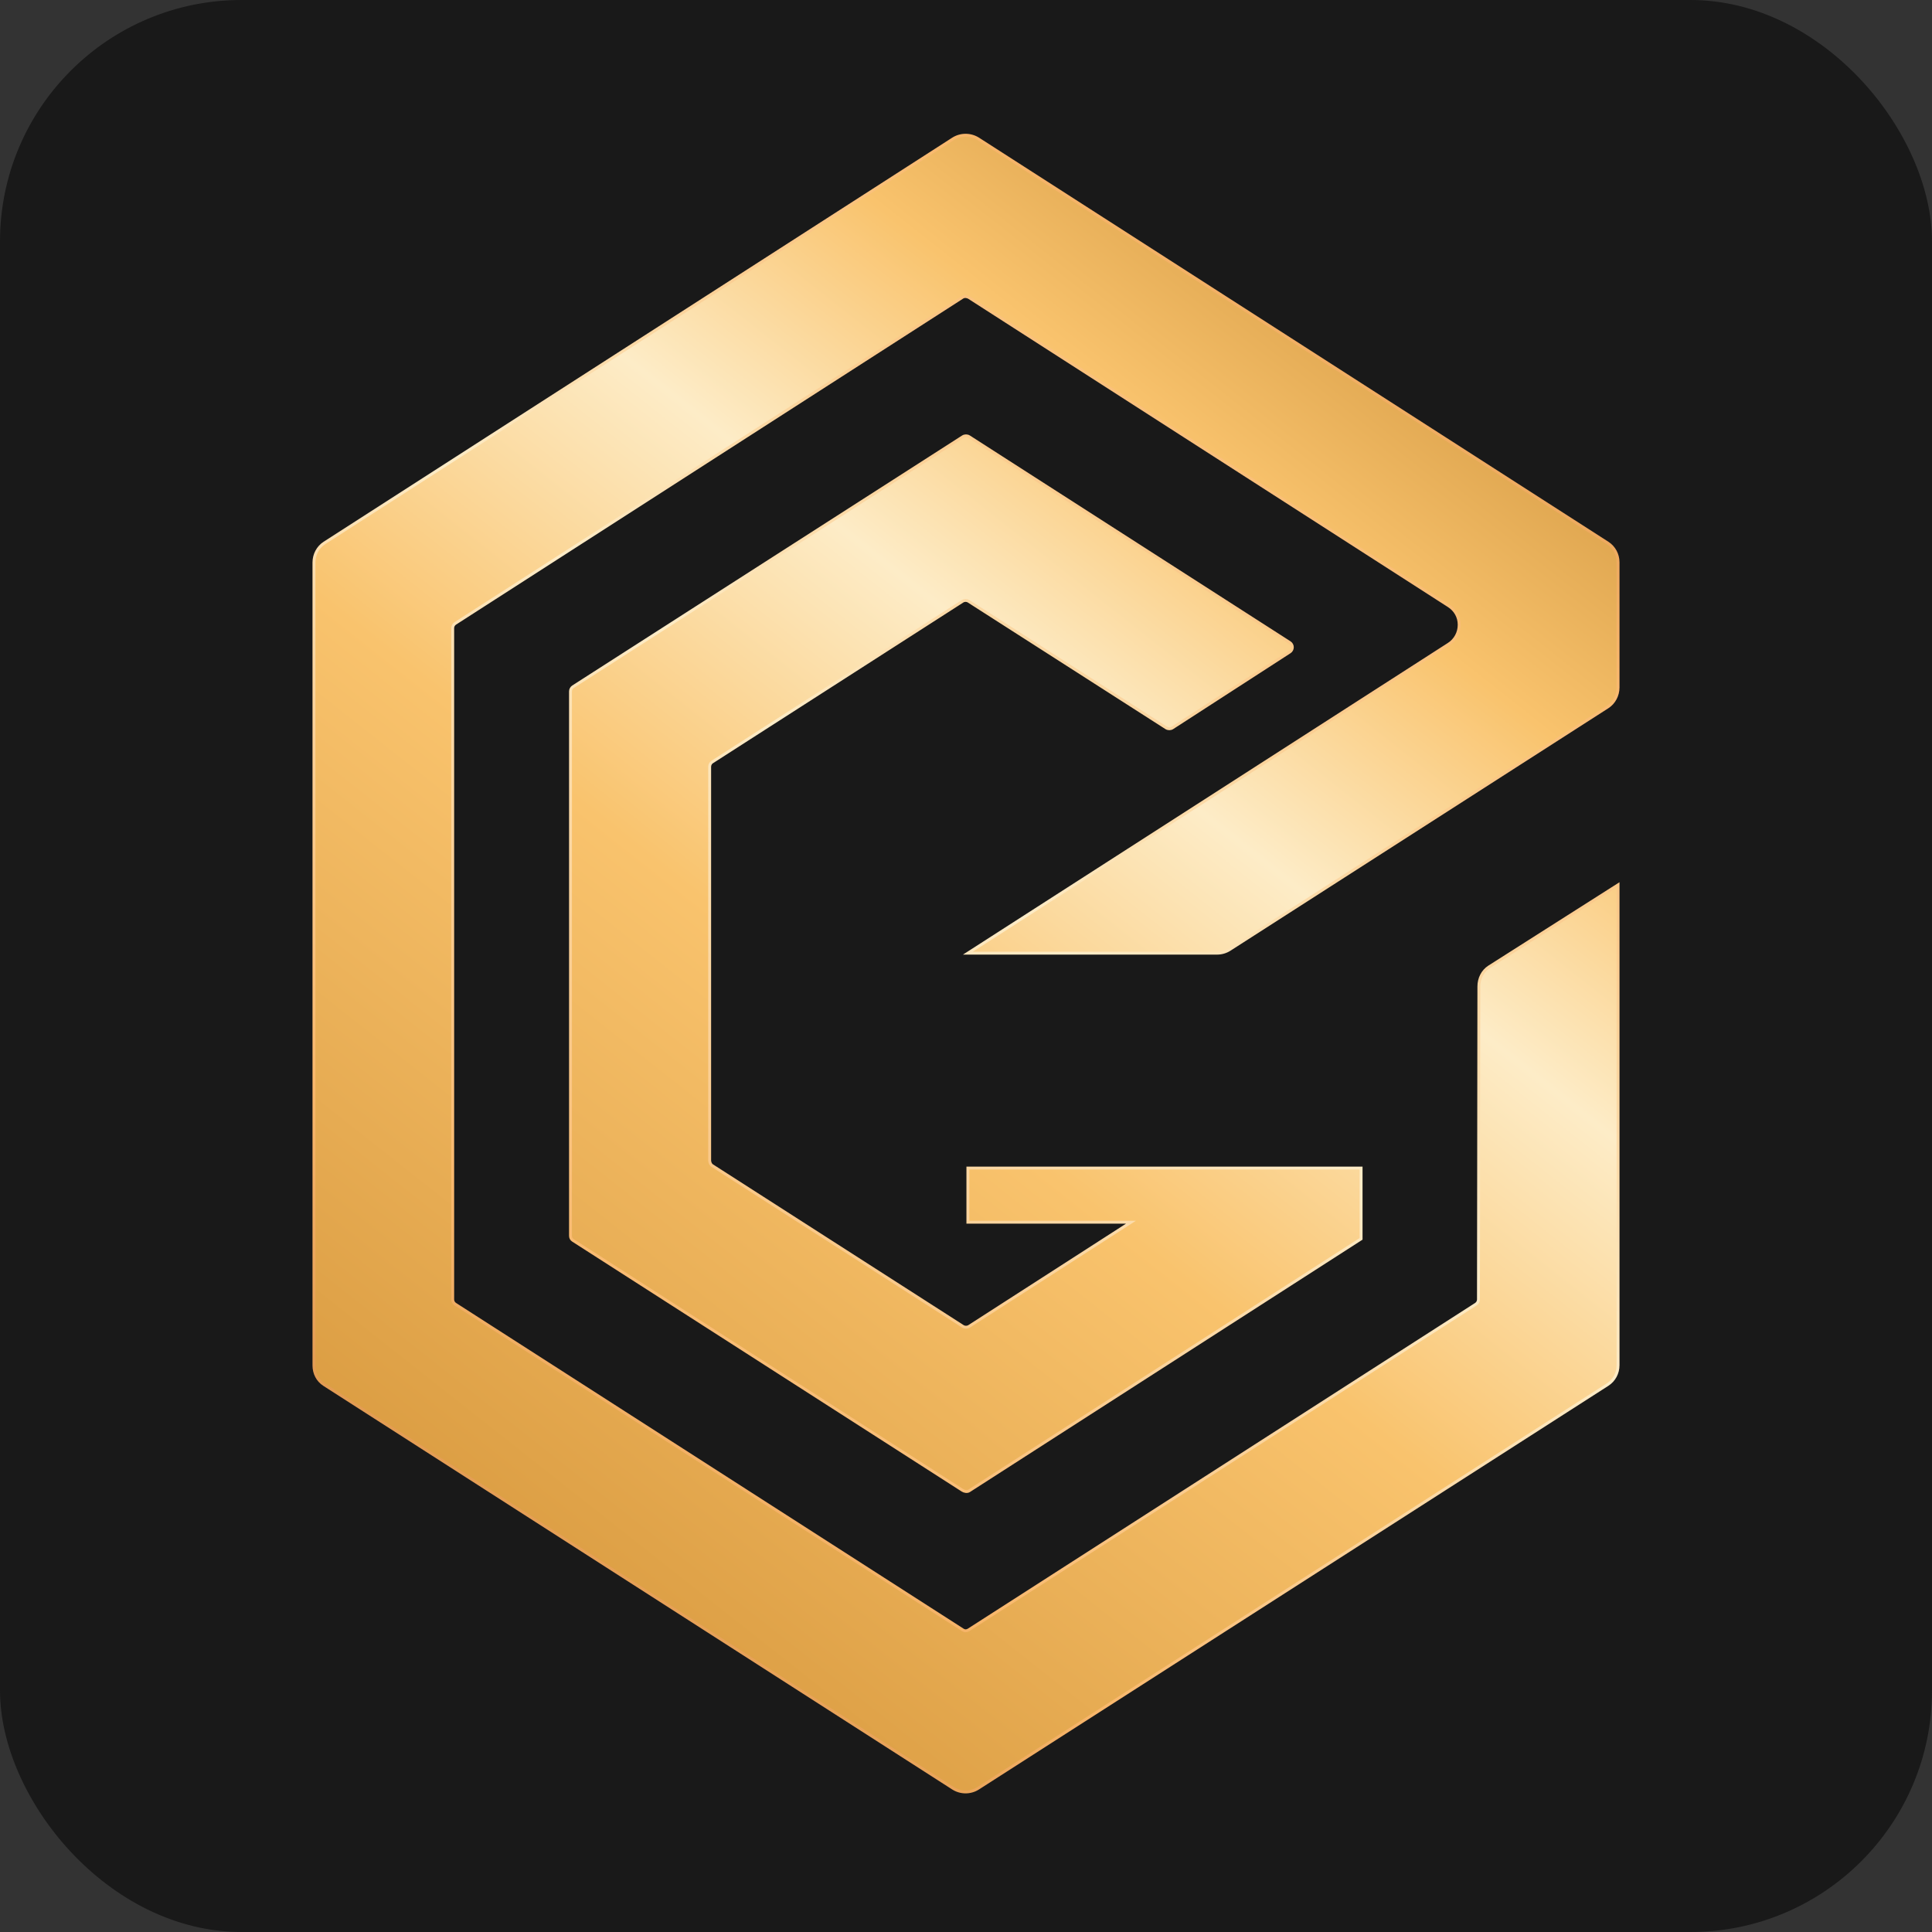 <svg width="400" height="400" viewBox="0 0 400 400" fill="none" xmlns="http://www.w3.org/2000/svg">
<rect x="0" y="0" width="400" height="400" fill="#333333" stroke="none"/>
<rect width="400" height="400" rx="50" fill="#191919"/>
<path d="M94.263 270.016L199.349 337.458C199.736 337.707 200.163 337.693 200.55 337.444L305.564 270.016C305.898 269.802 306.099 269.433 306.099 269.038L306.186 204.24C306.186 202.616 306.928 201.06 308.301 200.178L335 183.201V282.662C335 284.286 334.203 285.79 332.83 286.671L202.528 370.233C200.937 371.256 198.89 371.256 197.299 370.233L67.115 286.681C65.742 285.799 65 284.329 65 282.705V116.462C65 114.839 65.796 113.292 67.17 112.41L197.299 28.762C198.89 27.74 200.969 27.749 202.56 28.771L332.83 112.41C334.203 113.292 335 114.796 335 116.419V142.33C335 143.954 334.203 145.501 332.83 146.383L254.602 196.576C253.823 197.076 252.914 197.342 251.987 197.342H200.39L299.937 133.363C301.31 132.481 302.107 130.977 302.107 129.353C302.107 127.729 301.31 126.312 299.937 125.43L200.651 61.623C200.264 61.375 199.664 61.303 199.277 61.551L94.263 129.066C93.929 129.28 93.727 129.648 93.727 130.043V269.038C93.727 269.433 93.929 269.802 94.263 270.016ZM199.277 308.559C199.664 308.807 200.264 308.907 200.651 308.659L281.799 256.493V241.834H200.39V253.043H234.152L200.651 274.6C200.264 274.848 199.736 274.848 199.349 274.6L147.45 241.317C147.116 241.103 146.929 240.634 146.929 240.239V158.756C146.929 158.361 147.116 157.979 147.45 157.765L199.277 124.496C199.664 124.247 200.163 124.247 200.55 124.496L241.442 150.694C241.829 150.943 242.357 150.943 242.744 150.694L267.03 134.987C267.363 134.773 267.565 134.404 267.565 134.009C267.565 133.615 267.363 133.246 267.03 133.032L200.651 90.422C200.264 90.174 199.736 90.174 199.349 90.422L118.65 142.172C118.316 142.386 118.115 142.754 118.115 143.149V255.846C118.115 256.241 118.271 256.579 118.605 256.793L199.277 308.559Z" fill="url(#paint0_linear_2781_2810)" stroke="url(#paint1_linear_2781_2810)" stroke-width="0.6"/>
<defs>
<linearGradient id="paint0_linear_2781_2810" x1="337.31" y1="24.998" x2="64.699" y2="370.44" gradientUnits="userSpaceOnUse">
<stop stop-color="#B57720"/>
<stop offset="0.25" stop-color="#F9C36D"/>
<stop offset="0.38" stop-color="#FDECC7"/>
<stop offset="0.558" stop-color="#F9C36D"/>
<stop offset="1" stop-color="#CD8B2E"/>
</linearGradient>
<linearGradient id="paint1_linear_2781_2810" x1="337.31" y1="24.998" x2="64.699" y2="370.44" gradientUnits="userSpaceOnUse">
<stop stop-color="#C4742E"/>
<stop offset="0.207" stop-color="#F9B86D"/>
<stop offset="0.471" stop-color="#FDECC7"/>
<stop offset="0.736" stop-color="#F9B86D"/>
<stop offset="1" stop-color="#C4742E"/>
</linearGradient>
</defs>
</svg>
